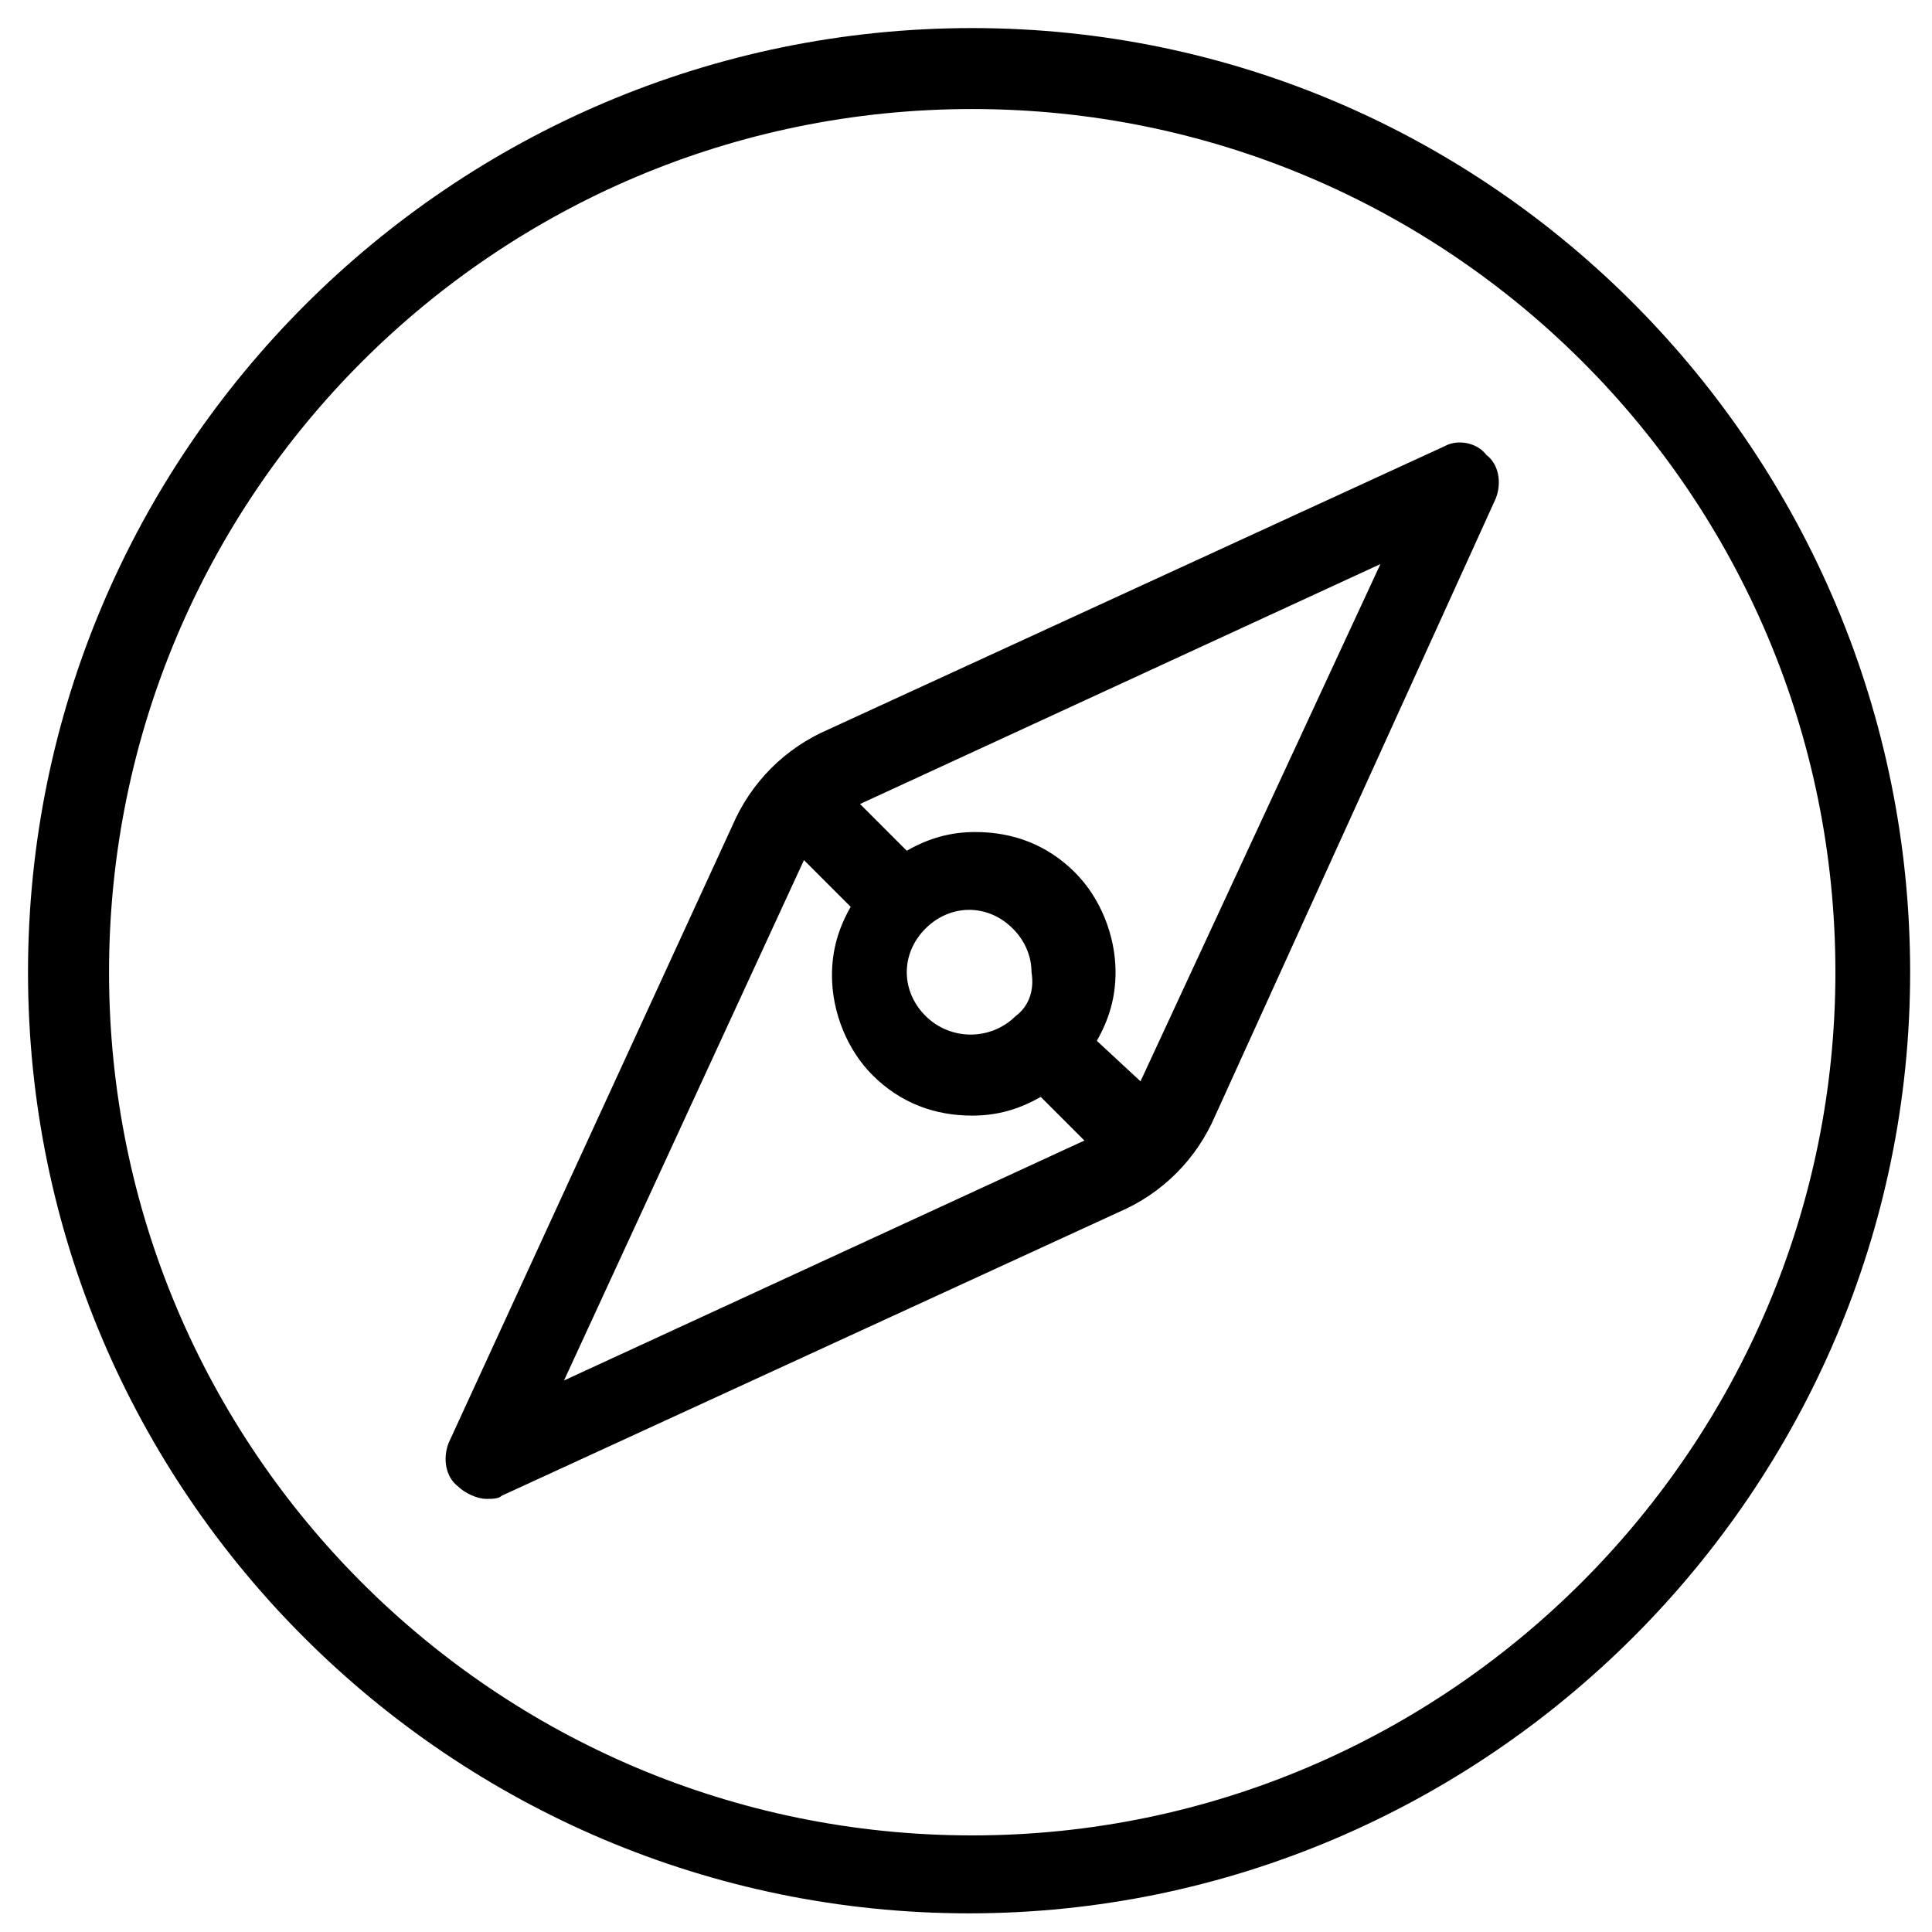 <svg version="1.1" xmlns="http://www.w3.org/2000/svg" width="32" height="32" viewBox="0 0 32 32">
<title>tk-compass</title>
<path d="M16.103 0.465c-8.619 0-15.639 7.019-15.639 15.639s7.019 15.587 15.587 15.587c8.568 0 15.587-7.019 15.587-15.587s-6.916-15.639-15.535-15.639v0zM16.103 30.4c-7.897 0-14.297-6.4-14.297-14.297s6.4-14.297 14.297-14.297c7.897 0 14.297 6.4 14.297 14.297 0 7.845-6.4 14.297-14.297 14.297v0zM23.948 7.381l-10.219 4.697c-0.723 0.31-1.29 0.877-1.6 1.6l-4.697 10.219c-0.103 0.258-0.052 0.568 0.155 0.723 0.103 0.103 0.31 0.206 0.465 0.206 0.103 0 0.206 0 0.258-0.052l10.219-4.697c0.723-0.31 1.29-0.877 1.6-1.6l4.645-10.219c0.103-0.258 0.052-0.568-0.155-0.723-0.155-0.206-0.465-0.258-0.671-0.155v0zM9.342 22.865l3.974-8.619 0.774 0.774c-0.206 0.361-0.31 0.723-0.31 1.135 0 0.619 0.258 1.239 0.671 1.652 0.465 0.465 1.032 0.671 1.652 0.671 0.413 0 0.774-0.103 1.135-0.31l0.723 0.723-8.619 3.974zM16.826 16.826c-0.413 0.413-1.084 0.413-1.497 0-0.206-0.206-0.31-0.465-0.31-0.723s0.103-0.516 0.31-0.723c0.206-0.206 0.465-0.31 0.723-0.31s0.516 0.103 0.723 0.31c0.206 0.206 0.31 0.465 0.31 0.723 0.052 0.31-0.052 0.568-0.258 0.723v0zM18.89 17.91c0 0.052 0 0.052 0 0l-0.723-0.671c0.206-0.361 0.31-0.723 0.31-1.135 0-0.619-0.258-1.239-0.671-1.652-0.465-0.465-1.032-0.671-1.652-0.671-0.413 0-0.774 0.103-1.135 0.31l-0.774-0.774 8.619-3.974-3.974 8.568z"></path>
</svg>
